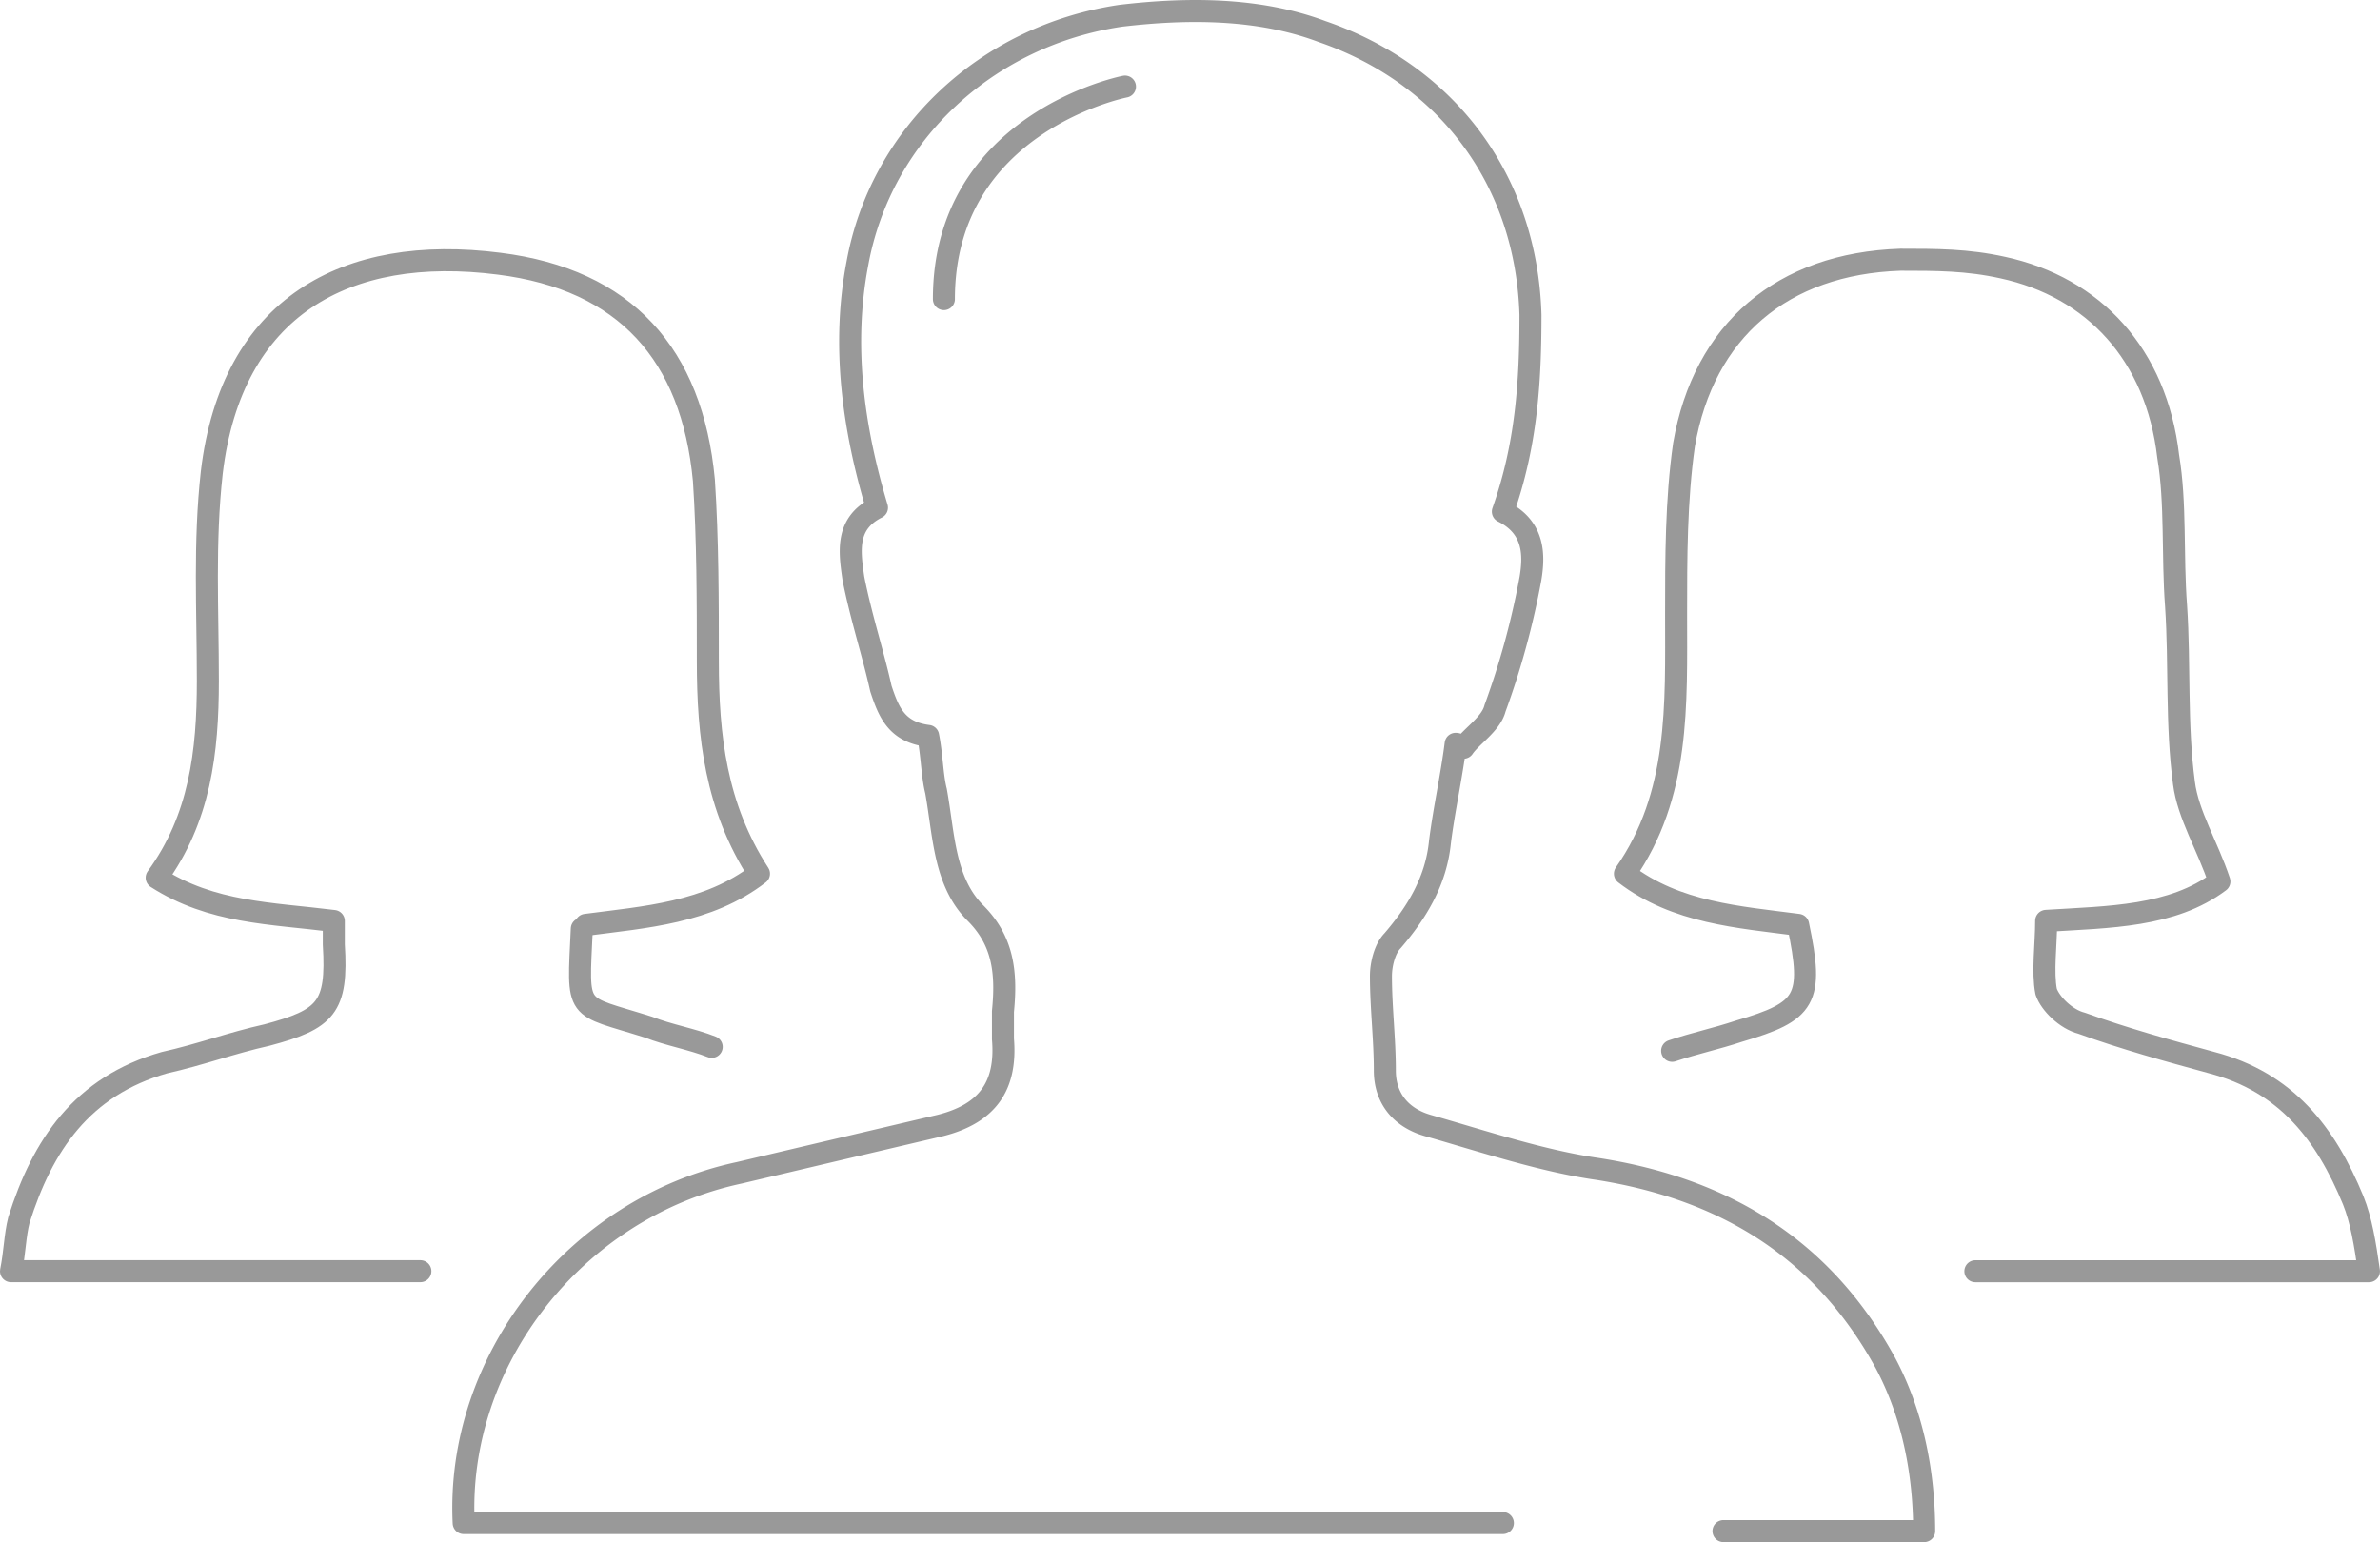 <svg xmlns="http://www.w3.org/2000/svg" width="108.109" height="70.059" viewBox="-27.5 -17.908 108.109 70.059"><path d="M23.601-13.974s-8.225 1.607-8.225 9.655m25.391 55.605H-6.438c-.358-7.328 5.007-14.303 12.516-15.911 3.039-.718 6.08-1.435 9.119-2.147 2.146-.535 3.041-1.79 2.861-3.935v-1.249c.179-1.79 0-3.222-1.252-4.473-1.43-1.43-1.43-3.574-1.788-5.544-.18-.713-.18-1.607-.358-2.501-1.43-.181-1.789-1.071-2.145-2.145-.358-1.609-.894-3.22-1.25-5.008-.181-1.249-.36-2.501 1.071-3.218-1.071-3.572-1.609-7.328-.892-11.084 1.073-5.899 5.9-10.373 11.979-11.266 3.041-.356 6.261-.356 9.119.716 5.724 1.966 9.3 6.796 9.478 12.874 0 3.041-.178 5.901-1.253 8.941 1.432.713 1.432 1.966 1.253 3.037a36.065 36.065 0 0 1-1.611 5.901c-.18.717-1.071 1.256-1.432 1.79-.18 0-.18-.179-.356-.179-.18 1.432-.536 3.039-.713 4.469-.18 1.79-1.073 3.22-2.147 4.471-.356.36-.533 1.075-.533 1.61 0 1.433.177 2.862.177 4.292 0 1.251.713 2.146 1.968 2.503 2.501.715 5.184 1.609 7.689 1.968 5.725.895 10.193 3.574 13.054 8.765 1.252 2.323 1.788 5.006 1.788 7.688h-9.117" fill="none" stroke="#999" stroke-linecap="round" stroke-linejoin="round" stroke-miterlimit="10"/><path fill="none" stroke="#999" stroke-linecap="round" stroke-linejoin="round" stroke-miterlimit="10" d="M48.455 29.832c1.072-.358 1.97-.539 3.041-.894 3.041-.895 3.399-1.432 2.683-4.829-2.683-.354-5.544-.538-7.868-2.324 2.506-3.577 2.324-7.689 2.324-11.801 0-2.501 0-5.184.36-7.689.891-5.184 4.473-8.227 9.834-8.404 1.609 0 3.039 0 4.647.358 4.114.892 6.975 3.935 7.512 8.581.358 2.146.182 4.471.358 6.795.178 2.682 0 5.365.358 8.045.18 1.428 1.074 2.859 1.611 4.469-2.145 1.611-5.008 1.611-7.87 1.788 0 1.071-.177 2.326 0 3.218.182.538.896 1.253 1.611 1.433 1.968.713 3.933 1.25 5.9 1.788 3.399.892 5.186 3.22 6.437 6.261.36.895.537 1.966.715 3.219H62.229m-70.633-.002H-27c.177-.893.177-1.609.358-2.322 1.071-3.399 2.862-6.082 6.614-7.153 1.609-.356 3.039-.895 4.652-1.253 2.683-.713 3.218-1.248 3.039-4.112v-1.071c-2.862-.358-5.544-.358-8.047-1.966 1.965-2.682 2.326-5.721 2.326-8.941 0-3.218-.179-6.257.179-9.475.893-7.51 6.078-10.374 13.052-9.479 5.723.717 8.762 4.114 9.3 9.835.179 2.681.179 5.543.179 8.223 0 3.399.356 6.618 2.324 9.655-2.324 1.79-5.186 1.97-7.868 2.324 0 .177-.181.177-.181.177-.18 3.936-.356 3.399 3.039 4.473.894.356 1.968.538 2.862.893"/></svg>